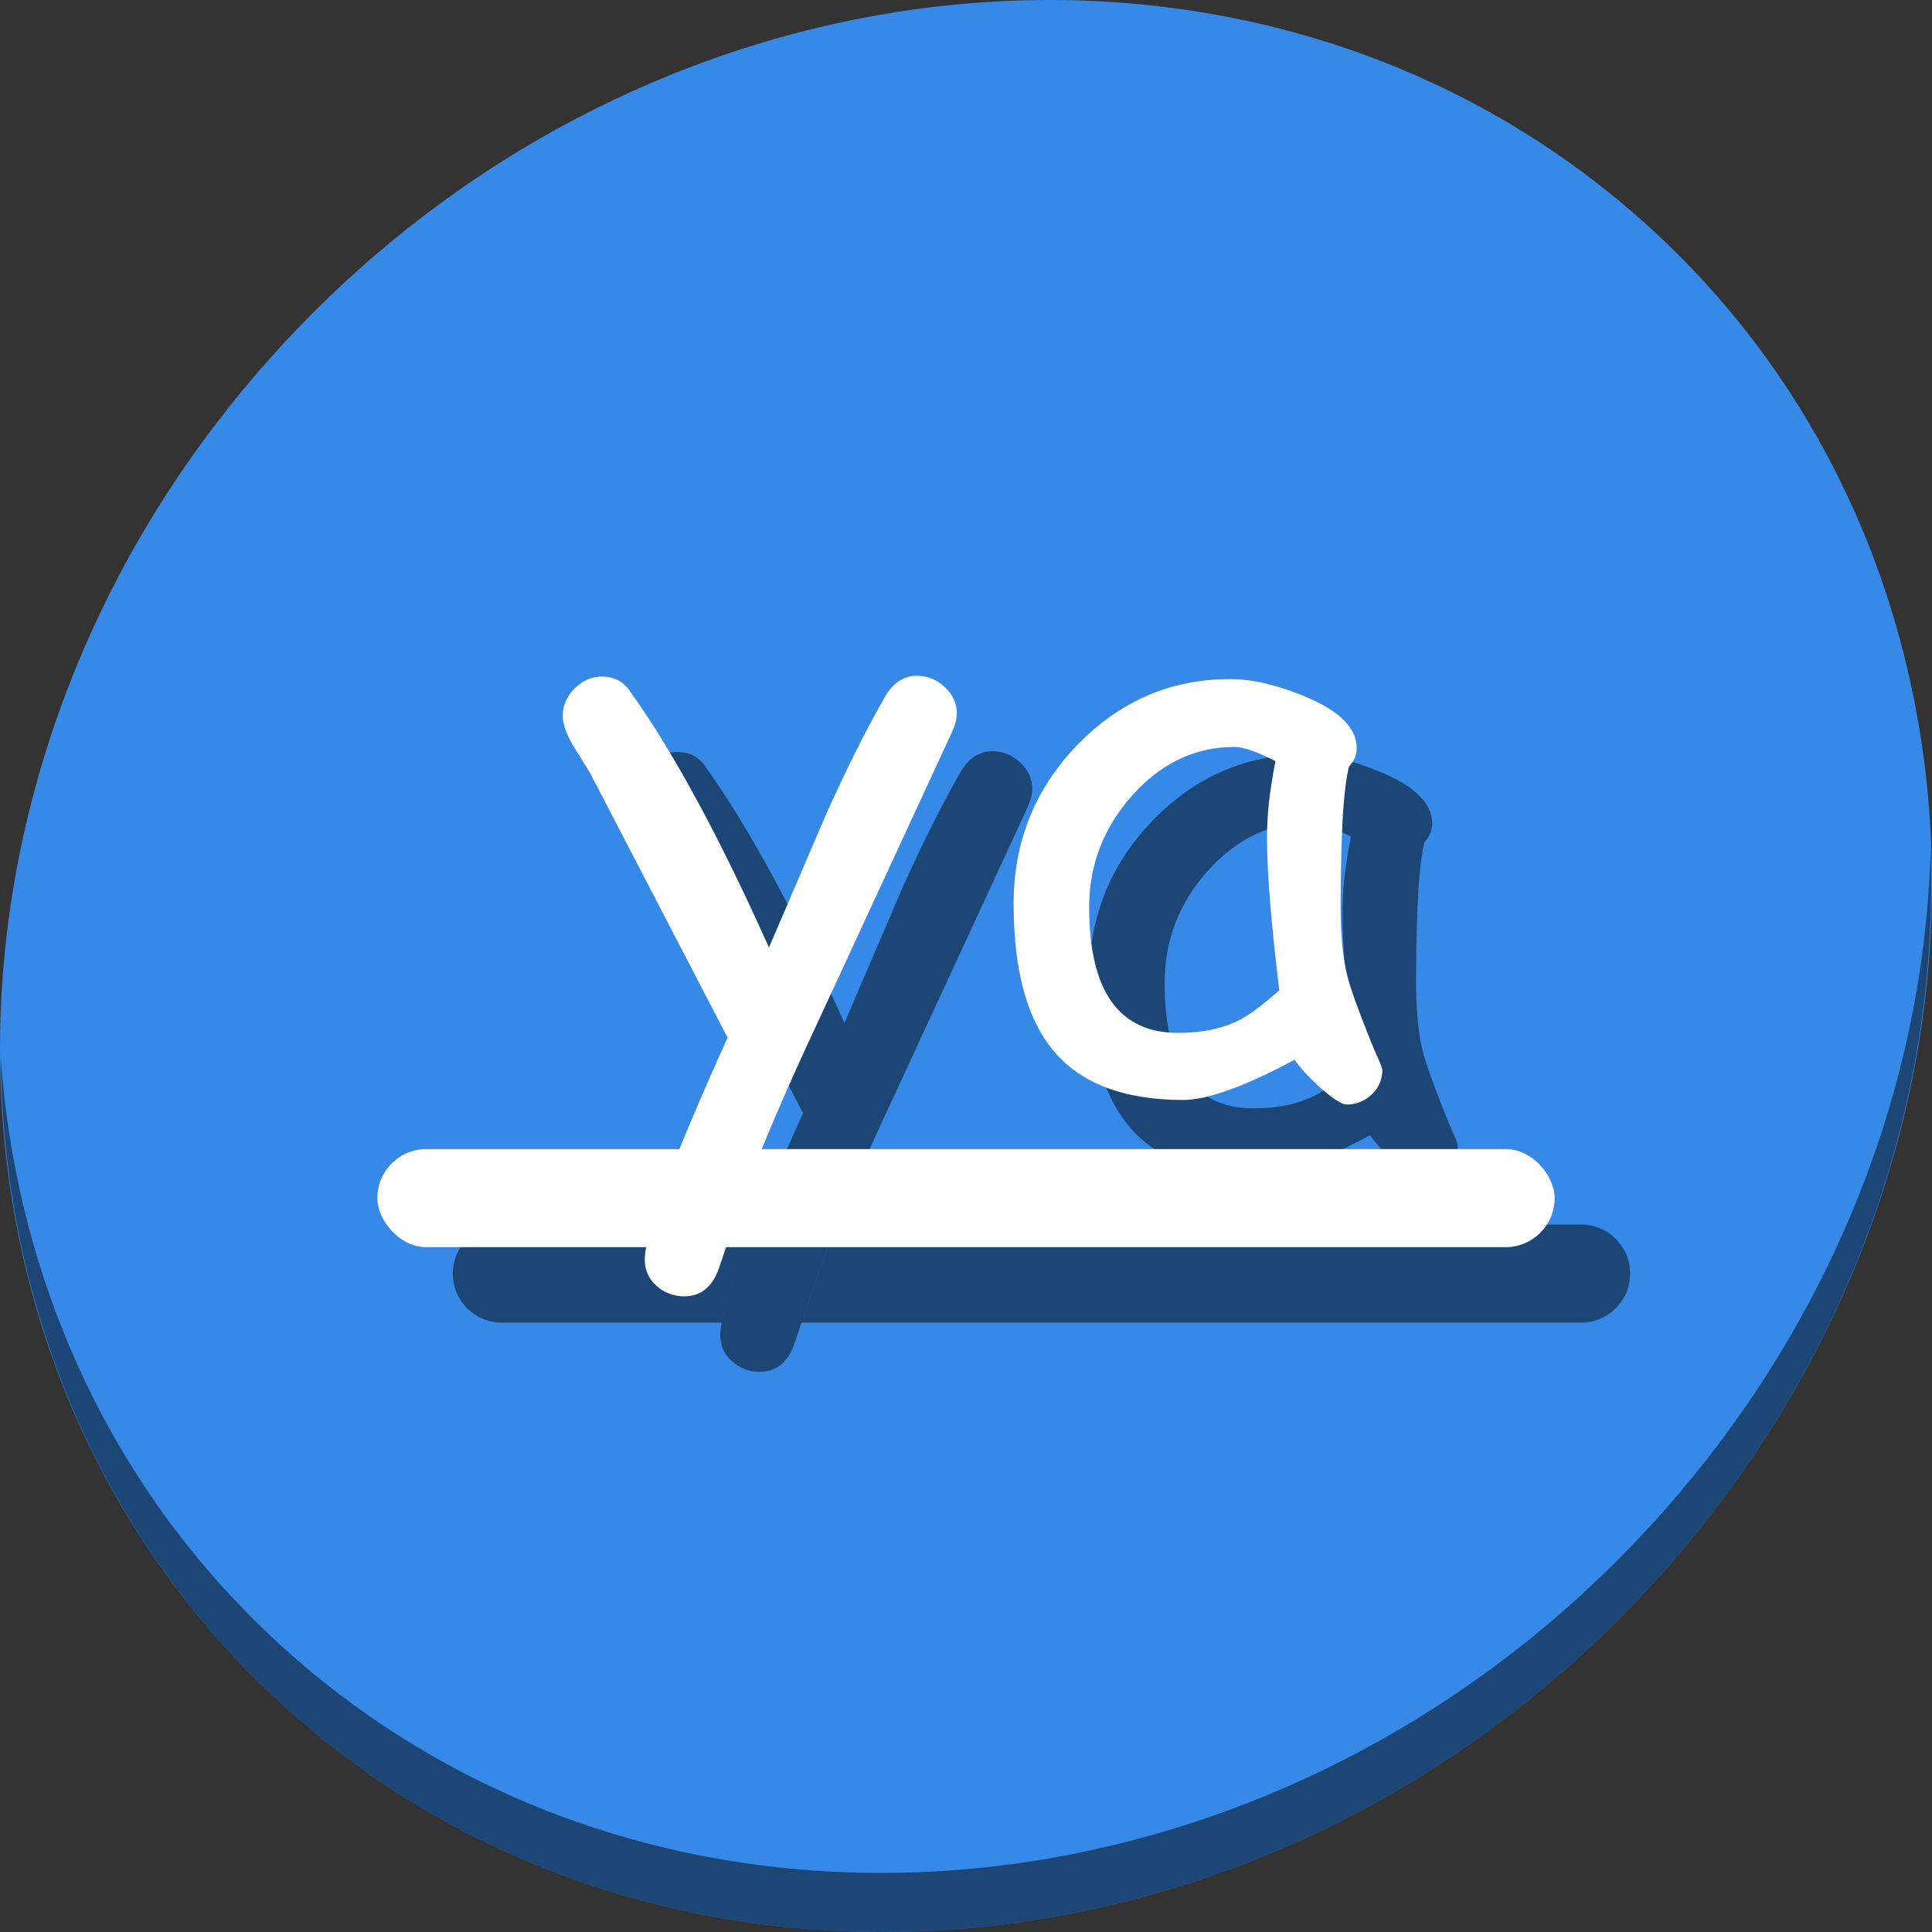 <?xml version="1.0" encoding="UTF-8" standalone="no"?>
<svg
   xmlns:dc="http://purl.org/dc/elements/1.1/"
   xmlns:cc="http://creativecommons.org/ns#"
   xmlns:rdf="http://www.w3.org/1999/02/22-rdf-syntax-ns#"
   xmlns:svg="http://www.w3.org/2000/svg"
   xmlns="http://www.w3.org/2000/svg"
   xmlns:sodipodi="http://sodipodi.sourceforge.net/DTD/sodipodi-0.dtd"
   xmlns:inkscape="http://www.inkscape.org/namespaces/inkscape"
   viewBox="0 0 64 64"
   version="1.1"
   id="svg6"
   sodipodi:docname="align-vertical-baseline.svg"
   width="64"
   height="64"
   inkscape:version="0.92.2 5c3e80d, 2017-08-06">
  <rect x="0" y="0" width="64" height="64" fill="#333333" stroke="none"/>
  <sodipodi:namedview
     pagecolor="#ffffff"
     bordercolor="#666666"
     borderopacity="1"
     objecttolerance="10"
     gridtolerance="10"
     guidetolerance="10"
     inkscape:pageopacity="0"
     inkscape:pageshadow="2"
     inkscape:window-width="1366"
     inkscape:window-height="717"
     id="namedview8"
     showgrid="false"
     inkscape:zoom="3.4766083"
     inkscape:cx="41.582543"
     inkscape:cy="39.1767"
     inkscape:window-x="0"
     inkscape:window-y="24"
     inkscape:window-maximized="1"
     inkscape:current-layer="svg6" />
  <defs
     id="defs3051">
    <style
       type="text/css"
       id="current-color-scheme">
      .ColorScheme-Text {
        color:#4d4d4d;
      }
      </style>
  </defs>
  <g
     id="g907"
     transform="matrix(0.125,0,0,0.125,2.7847051e-7,56)">
    <path
       id="path1148"
       d="m 432.913,-391.526 c 102.193,88.575 105.827,249.7 8.117,359.899 C 343.32,78.572 181.28,96.101 79.087,7.526 -23.106,-81.049 -26.74,-242.174 70.97,-352.373 168.68,-462.572 330.72,-480.101 432.913,-391.526 Z"
       inkscape:connector-curvature="0"
       style="fill:#3689e6;fill-opacity:1;stroke-width:11.11" />
    <path
       id="path1150"
       d="m 511.635,-223.096 c -1.551,61.312 -25.161,124.155 -70.966,175.814 C 342.959,62.917 180.919,80.446 78.726,-8.129 30.827,-49.644 4.497,-107.077 0.194,-167.771 0.799,-101.415 27.117,-37.518 79.079,7.519 181.271,96.094 343.32,78.556 441.022,-31.634 c 49.705,-56.058 73.005,-125.291 70.613,-191.462 z"
       inkscape:connector-curvature="0"
       style="opacity:1;fill:#000000;fill-opacity:0.49;stroke-width:11.11" />
    <g
       id="g894">
      <g
         id="g884">
        <path
           id="rect866"
           d="m 133,-123.49 c -7.202,0 -13,5.798 -13,13 0,7.202 5.798,13 13,13 h 58.246 c 0.978,-5.216 3.951,-13.933 8.834,-26 z m 88.879,0 c -1.74,4.263 -3.321,8.291 -4.697,12.016 l -4.758,13.984 H 419 c 7.202,0 13,-5.798 13,-13 0,-7.202 -5.798,-13 -13,-13 z"
           style="opacity:1;fill:#000000;fill-opacity:0.49;stroke:none;stroke-width:3.78;stroke-miterlimit:4;stroke-dasharray:none;stroke-dashoffset:0;stroke-opacity:1"
           inkscape:connector-curvature="0" />
        <path
           inkscape:connector-curvature="0"
           id="path868"
           style="font-style:normal;font-variant:normal;font-weight:normal;font-stretch:normal;font-size:133.333px;line-height:0;font-family:'Comic Sans MS';-inkscape-font-specification:'Comic Sans MS';letter-spacing:0px;word-spacing:0px;fill:#000000;fill-opacity:0.49;stroke:none;stroke-width:1.56"
           d="m 376.897,-135.28 q -1.93,0 -7.009,-4.47 -4.571,-4.165 -6.806,-7.415 -9.752,5.282 -17.167,7.923 -7.415,2.743 -12.393,2.743 -23.77,0 -34.639,-13.408 -10.26,-12.596 -10.26,-38.6 0,-24.582 16.862,-42.054 16.964,-17.472 40.429,-17.472 8.837,0 19.808,4.571 13.815,5.688 13.815,13.713 0,2.743 -2.032,4.876 -1.016,3.86 -1.625,12.697 -0.508,8.837 -0.609,22.652 -0.102,12.596 1.727,19.91 1.016,4.47 6.399,17.878 0.711,1.828 2.336,5.384 l 0.609,1.727 q 0,4.063 -2.844,6.704 -2.844,2.641 -6.603,2.641 z m -21.128,-70.598 q 0,-4.368 0.508,-9.447 0.609,-5.181 1.727,-10.971 -3.758,-1.93 -6.501,-2.844 -2.641,-0.914 -4.266,-0.914 -15.745,0 -27.223,12.901 -11.377,12.799 -11.377,29.56 0,16.659 5.892,24.989 5.892,8.33 17.675,8.33 9.752,0 16.557,-3.555 3.657,-1.93 10.259,-7.72 -3.251,-26.919 -3.251,-40.327 z" />
        <path
           inkscape:connector-curvature="0"
           id="path870"
           style="font-style:normal;font-variant:normal;font-weight:normal;font-stretch:normal;font-size:133.333px;line-height:1.25;font-family:'Comic Sans MS';-inkscape-font-specification:'Comic Sans MS';letter-spacing:0px;word-spacing:0px;fill:#000000;fill-opacity:0.49;stroke:none;stroke-width:1.56"
           d="m 272.237,-233.877 -35.146,75.981 q -13.002,27.731 -19.91,46.422 l -6.704,19.706 q -2.641,7.314 -9.142,7.314 -4.266,0 -7.415,-2.844 -3.047,-2.743 -3.047,-6.907 0,-10.158 21.941,-58.814 l -36.365,-69.988 -4.571,-7.415 q -2.743,-4.673 -2.743,-7.822 0,-4.165 3.149,-7.314 3.251,-3.149 7.212,-3.149 4.673,0 7.212,3.555 17.268,23.973 37.076,68.261 l 15.034,-35.045 q 8.126,-18.183 15.643,-31.286 3.251,-5.688 8.533,-5.688 4.165,0 7.314,2.946 3.251,2.946 3.251,7.009 0,2.235 -1.321,5.079 z" />
      </g>
      <g
         id="g864">
        <rect
           transform="scale(-1)"
           ry="13"
           y="117.489"
           x="-412"
           height="26"
           width="312"
           id="rect840"
           style="opacity:1;fill:#ffffff;fill-opacity:1;stroke:none;stroke-width:3.78;stroke-miterlimit:4;stroke-dasharray:none;stroke-dashoffset:0;stroke-opacity:1" />
        <path
           d="m 356.897,-155.281 q -1.93,0 -7.009,-4.47 -4.571,-4.165 -6.806,-7.415 -9.752,5.282 -17.167,7.923 -7.415,2.743 -12.393,2.743 -23.77,0 -34.639,-13.408 -10.26,-12.596 -10.26,-38.6 0,-24.582 16.862,-42.054 16.964,-17.472 40.429,-17.472 8.837,0 19.808,4.571 13.815,5.688 13.815,13.713 0,2.743 -2.032,4.876 -1.016,3.86 -1.625,12.697 -0.508,8.837 -0.609,22.652 -0.102,12.596 1.727,19.91 1.016,4.47 6.399,17.878 0.711,1.828 2.336,5.384 l 0.609,1.727 q 0,4.063 -2.844,6.704 -2.844,2.641 -6.603,2.641 z m -21.128,-70.598 q 0,-4.368 0.508,-9.447 0.609,-5.181 1.727,-10.971 -3.758,-1.93 -6.501,-2.844 -2.641,-0.914 -4.266,-0.914 -15.745,0 -27.223,12.901 -11.377,12.799 -11.377,29.56 0,16.659 5.892,24.989 5.892,8.33 17.675,8.33 9.752,0 16.557,-3.555 3.657,-1.93 10.259,-7.72 -3.251,-26.919 -3.251,-40.327 z"
           style="font-style:normal;font-variant:normal;font-weight:normal;font-stretch:normal;font-size:133.333px;line-height:0;font-family:'Comic Sans MS';-inkscape-font-specification:'Comic Sans MS';letter-spacing:0px;word-spacing:0px;fill:#ffffff;fill-opacity:1;stroke:none;stroke-width:1.56"
           id="path46"
           inkscape:connector-curvature="0" />
        <path
           d="m 252.237,-253.877 -35.146,75.981 q -13.002,27.731 -19.91,46.422 l -6.704,19.706 q -2.641,7.314 -9.142,7.314 -4.266,0 -7.415,-2.844 -3.047,-2.743 -3.047,-6.907 0,-10.158 21.941,-58.814 l -36.365,-69.988 -4.571,-7.415 q -2.743,-4.673 -2.743,-7.822 0,-4.165 3.149,-7.314 3.251,-3.149 7.212,-3.149 4.673,0 7.212,3.555 17.268,23.973 37.076,68.261 l 15.034,-35.045 q 8.126,-18.183 15.643,-31.286 3.251,-5.688 8.533,-5.688 4.165,0 7.314,2.946 3.251,2.946 3.251,7.009 0,2.235 -1.321,5.079 z"
           style="font-style:normal;font-variant:normal;font-weight:normal;font-stretch:normal;font-size:133.333px;line-height:1.25;font-family:'Comic Sans MS';-inkscape-font-specification:'Comic Sans MS';letter-spacing:0px;word-spacing:0px;fill:#ffffff;fill-opacity:1;stroke:none;stroke-width:1.56"
           id="path48"
           inkscape:connector-curvature="0" />
      </g>
    </g>
  </g>
</svg>
